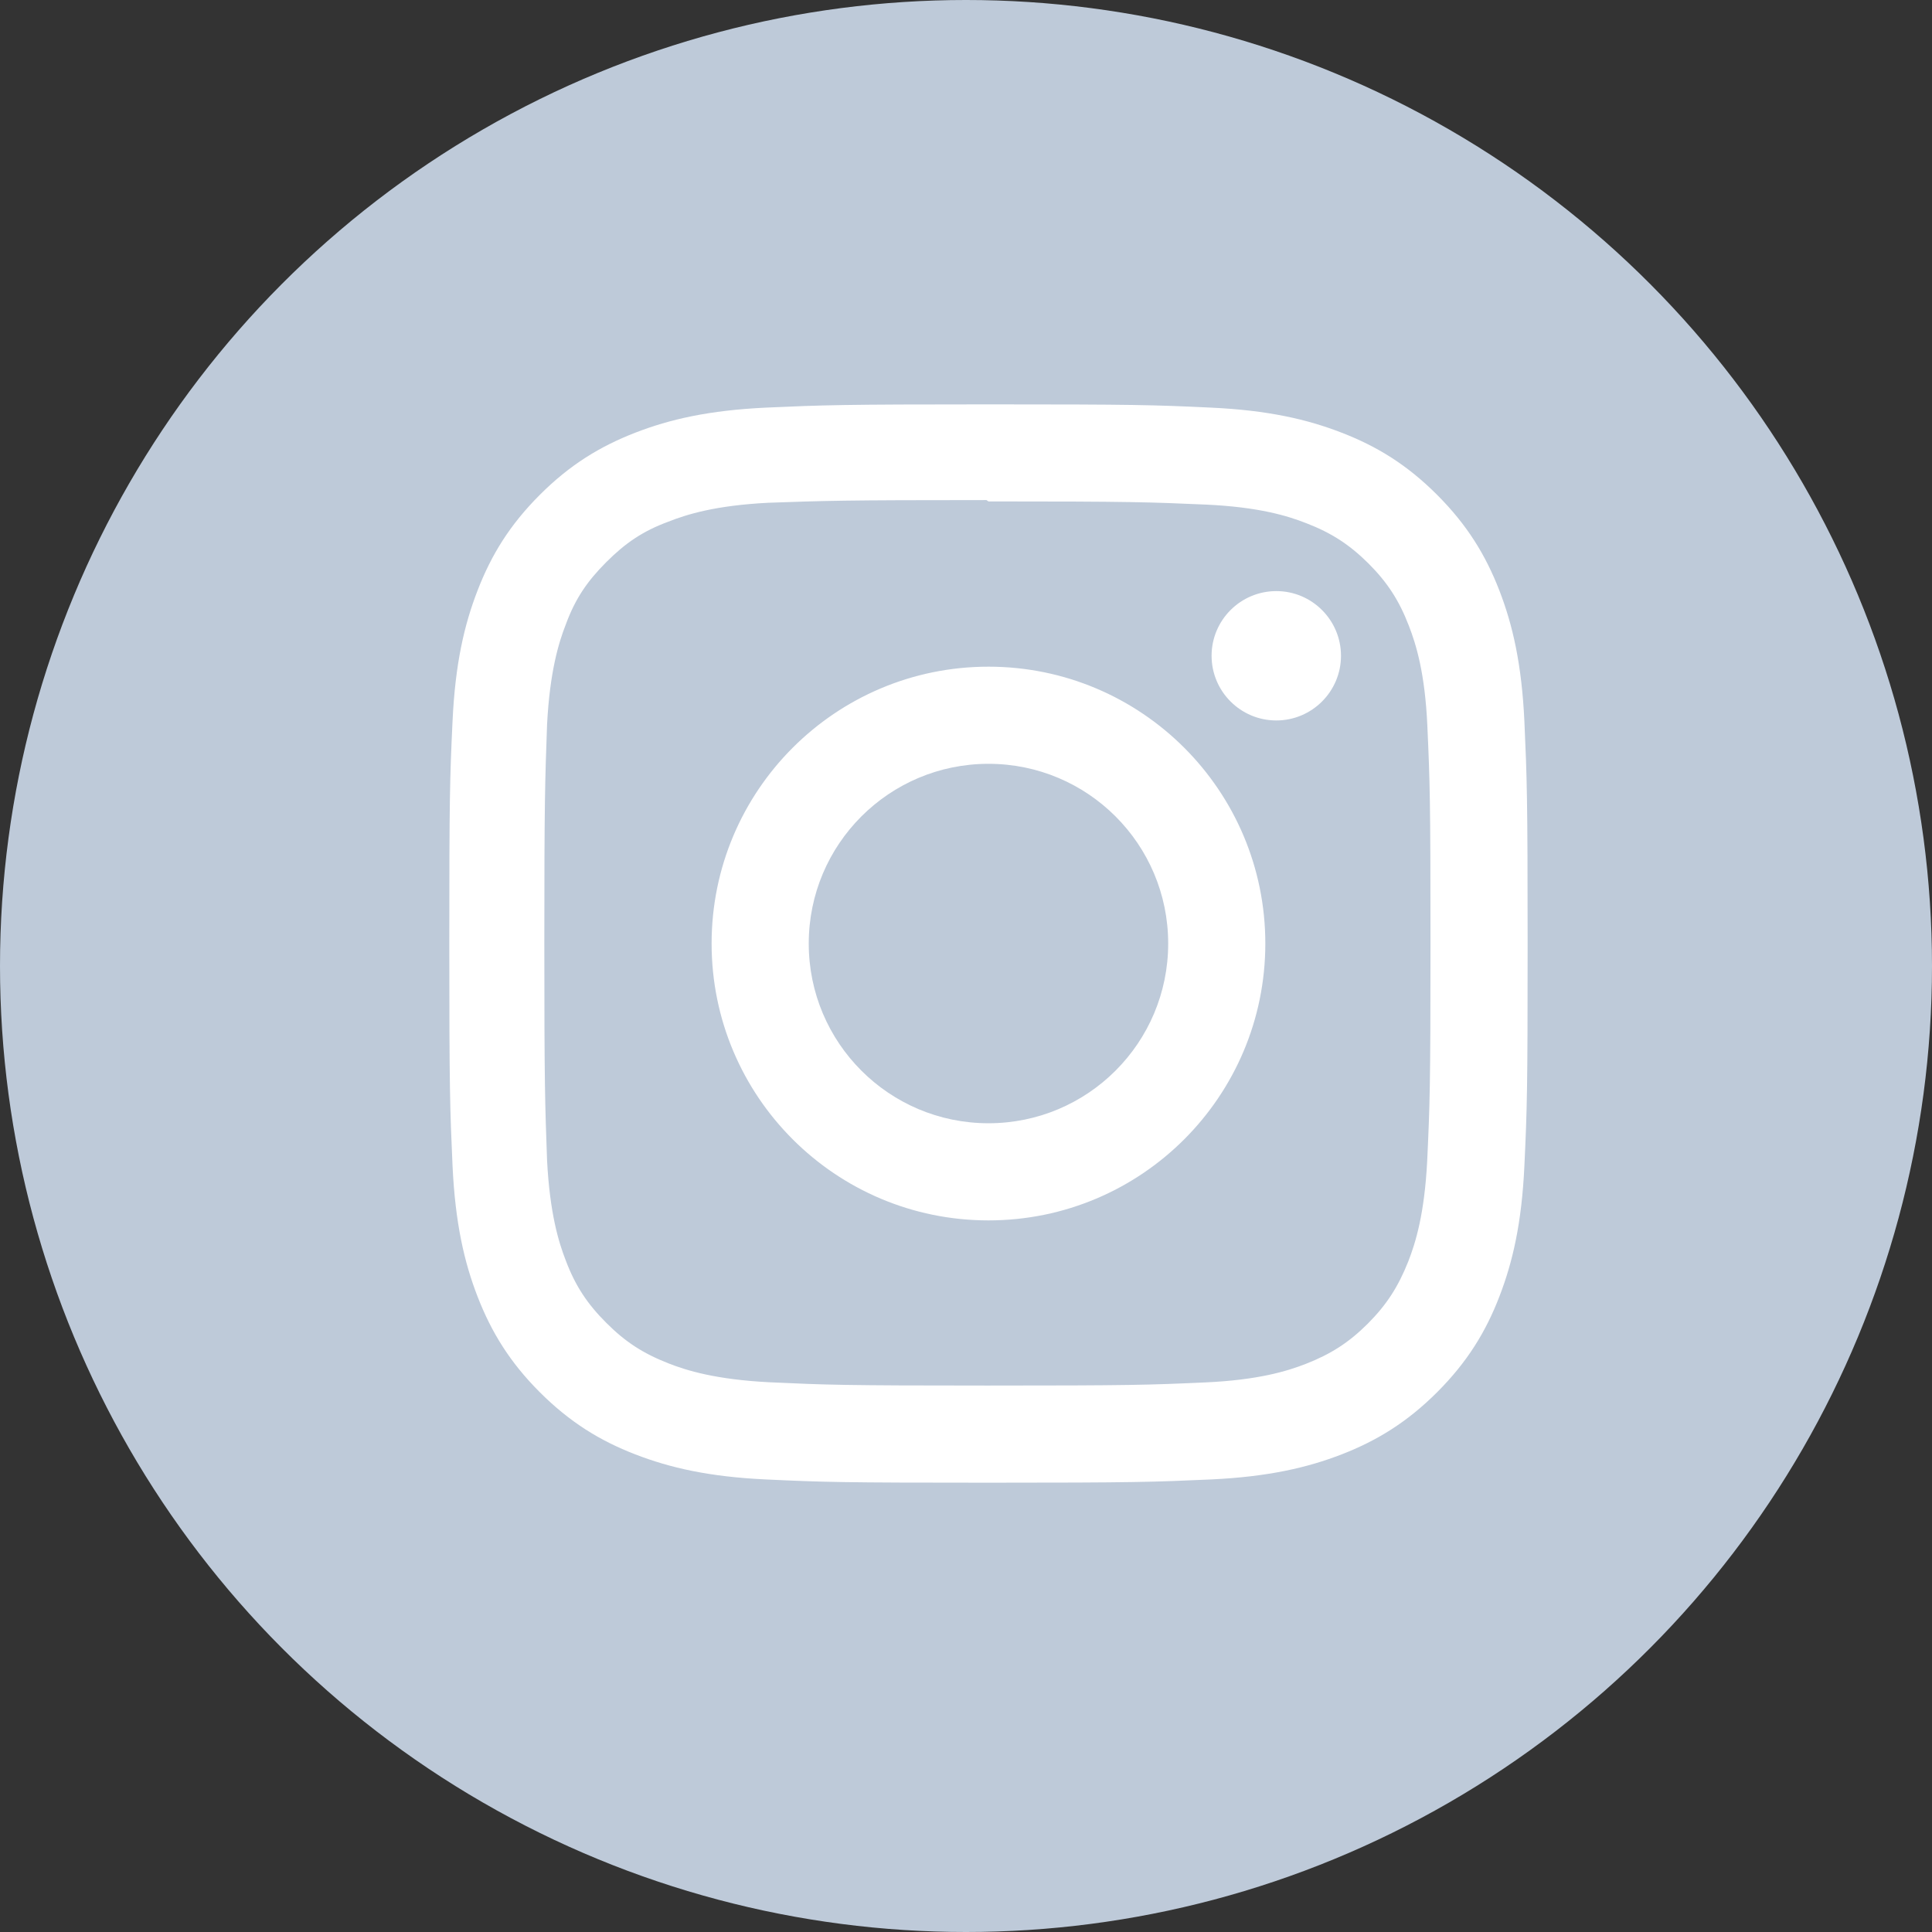<svg width="43" height="43" viewBox="0 0 43 43" fill="none" xmlns="http://www.w3.org/2000/svg">
<rect x="0" y="0" width="43" height="43" fill="#333333" stroke="none"/>
<circle cx="21.5" cy="21.5" r="21.5" fill="#BECAD9"/>
<path d="M22 9C18.74 9 18.333 9.015 17.053 9.072C15.775 9.132 14.905 9.333 14.14 9.63C13.351 9.936 12.681 10.347 12.014 11.014C11.347 11.681 10.935 12.35 10.63 13.14C10.333 13.905 10.131 14.775 10.072 16.053C10.012 17.333 10 17.74 10 21C10 24.26 10.015 24.667 10.072 25.947C10.132 27.224 10.333 28.095 10.63 28.86C10.936 29.648 11.347 30.319 12.014 30.986C12.681 31.652 13.35 32.065 14.14 32.37C14.906 32.666 15.776 32.869 17.053 32.928C18.333 32.988 18.74 33 22 33C25.26 33 25.667 32.985 26.947 32.928C28.224 32.868 29.095 32.666 29.86 32.37C30.648 32.064 31.319 31.652 31.986 30.986C32.652 30.319 33.065 29.651 33.37 28.86C33.666 28.095 33.869 27.224 33.928 25.947C33.988 24.667 34 24.26 34 21C34 17.74 33.985 17.333 33.928 16.053C33.868 14.776 33.666 13.904 33.37 13.14C33.064 12.351 32.652 11.681 31.986 11.014C31.319 10.347 30.651 9.935 29.86 9.63C29.095 9.333 28.224 9.131 26.947 9.072C25.667 9.012 25.26 9 22 9ZM22 11.16C25.203 11.16 25.585 11.176 26.85 11.231C28.02 11.286 28.655 11.48 29.077 11.646C29.639 11.863 30.037 12.123 30.459 12.542C30.878 12.962 31.138 13.361 31.355 13.923C31.519 14.345 31.715 14.98 31.768 16.15C31.825 17.416 31.838 17.796 31.838 21C31.838 24.204 31.823 24.585 31.764 25.85C31.703 27.02 31.508 27.655 31.343 28.077C31.119 28.639 30.864 29.037 30.444 29.459C30.025 29.878 29.62 30.138 29.064 30.355C28.644 30.519 27.999 30.715 26.829 30.768C25.555 30.825 25.18 30.838 21.97 30.838C18.759 30.838 18.384 30.823 17.111 30.764C15.94 30.703 15.295 30.508 14.875 30.343C14.306 30.119 13.915 29.864 13.496 29.444C13.075 29.025 12.806 28.62 12.596 28.064C12.431 27.644 12.237 26.999 12.176 25.829C12.131 24.569 12.115 24.18 12.115 20.985C12.115 17.789 12.131 17.399 12.176 16.124C12.237 14.954 12.431 14.31 12.596 13.89C12.806 13.32 13.075 12.93 13.496 12.509C13.915 12.09 14.306 11.82 14.875 11.611C15.295 11.445 15.926 11.25 17.096 11.19C18.371 11.145 18.746 11.13 21.955 11.13L22 11.16V11.16ZM22 14.838C18.595 14.838 15.838 17.598 15.838 21C15.838 24.405 18.598 27.162 22 27.162C25.405 27.162 28.162 24.402 28.162 21C28.162 17.595 25.402 14.838 22 14.838ZM22 25C19.79 25 18 23.21 18 21C18 18.79 19.79 17 22 17C24.21 17 26 18.79 26 21C26 23.21 24.21 25 22 25ZM29.846 14.595C29.846 15.39 29.2 16.035 28.406 16.035C27.611 16.035 26.966 15.389 26.966 14.595C26.966 13.801 27.612 13.156 28.406 13.156C29.199 13.155 29.846 13.801 29.846 14.595Z" fill="white"/>
</svg>
